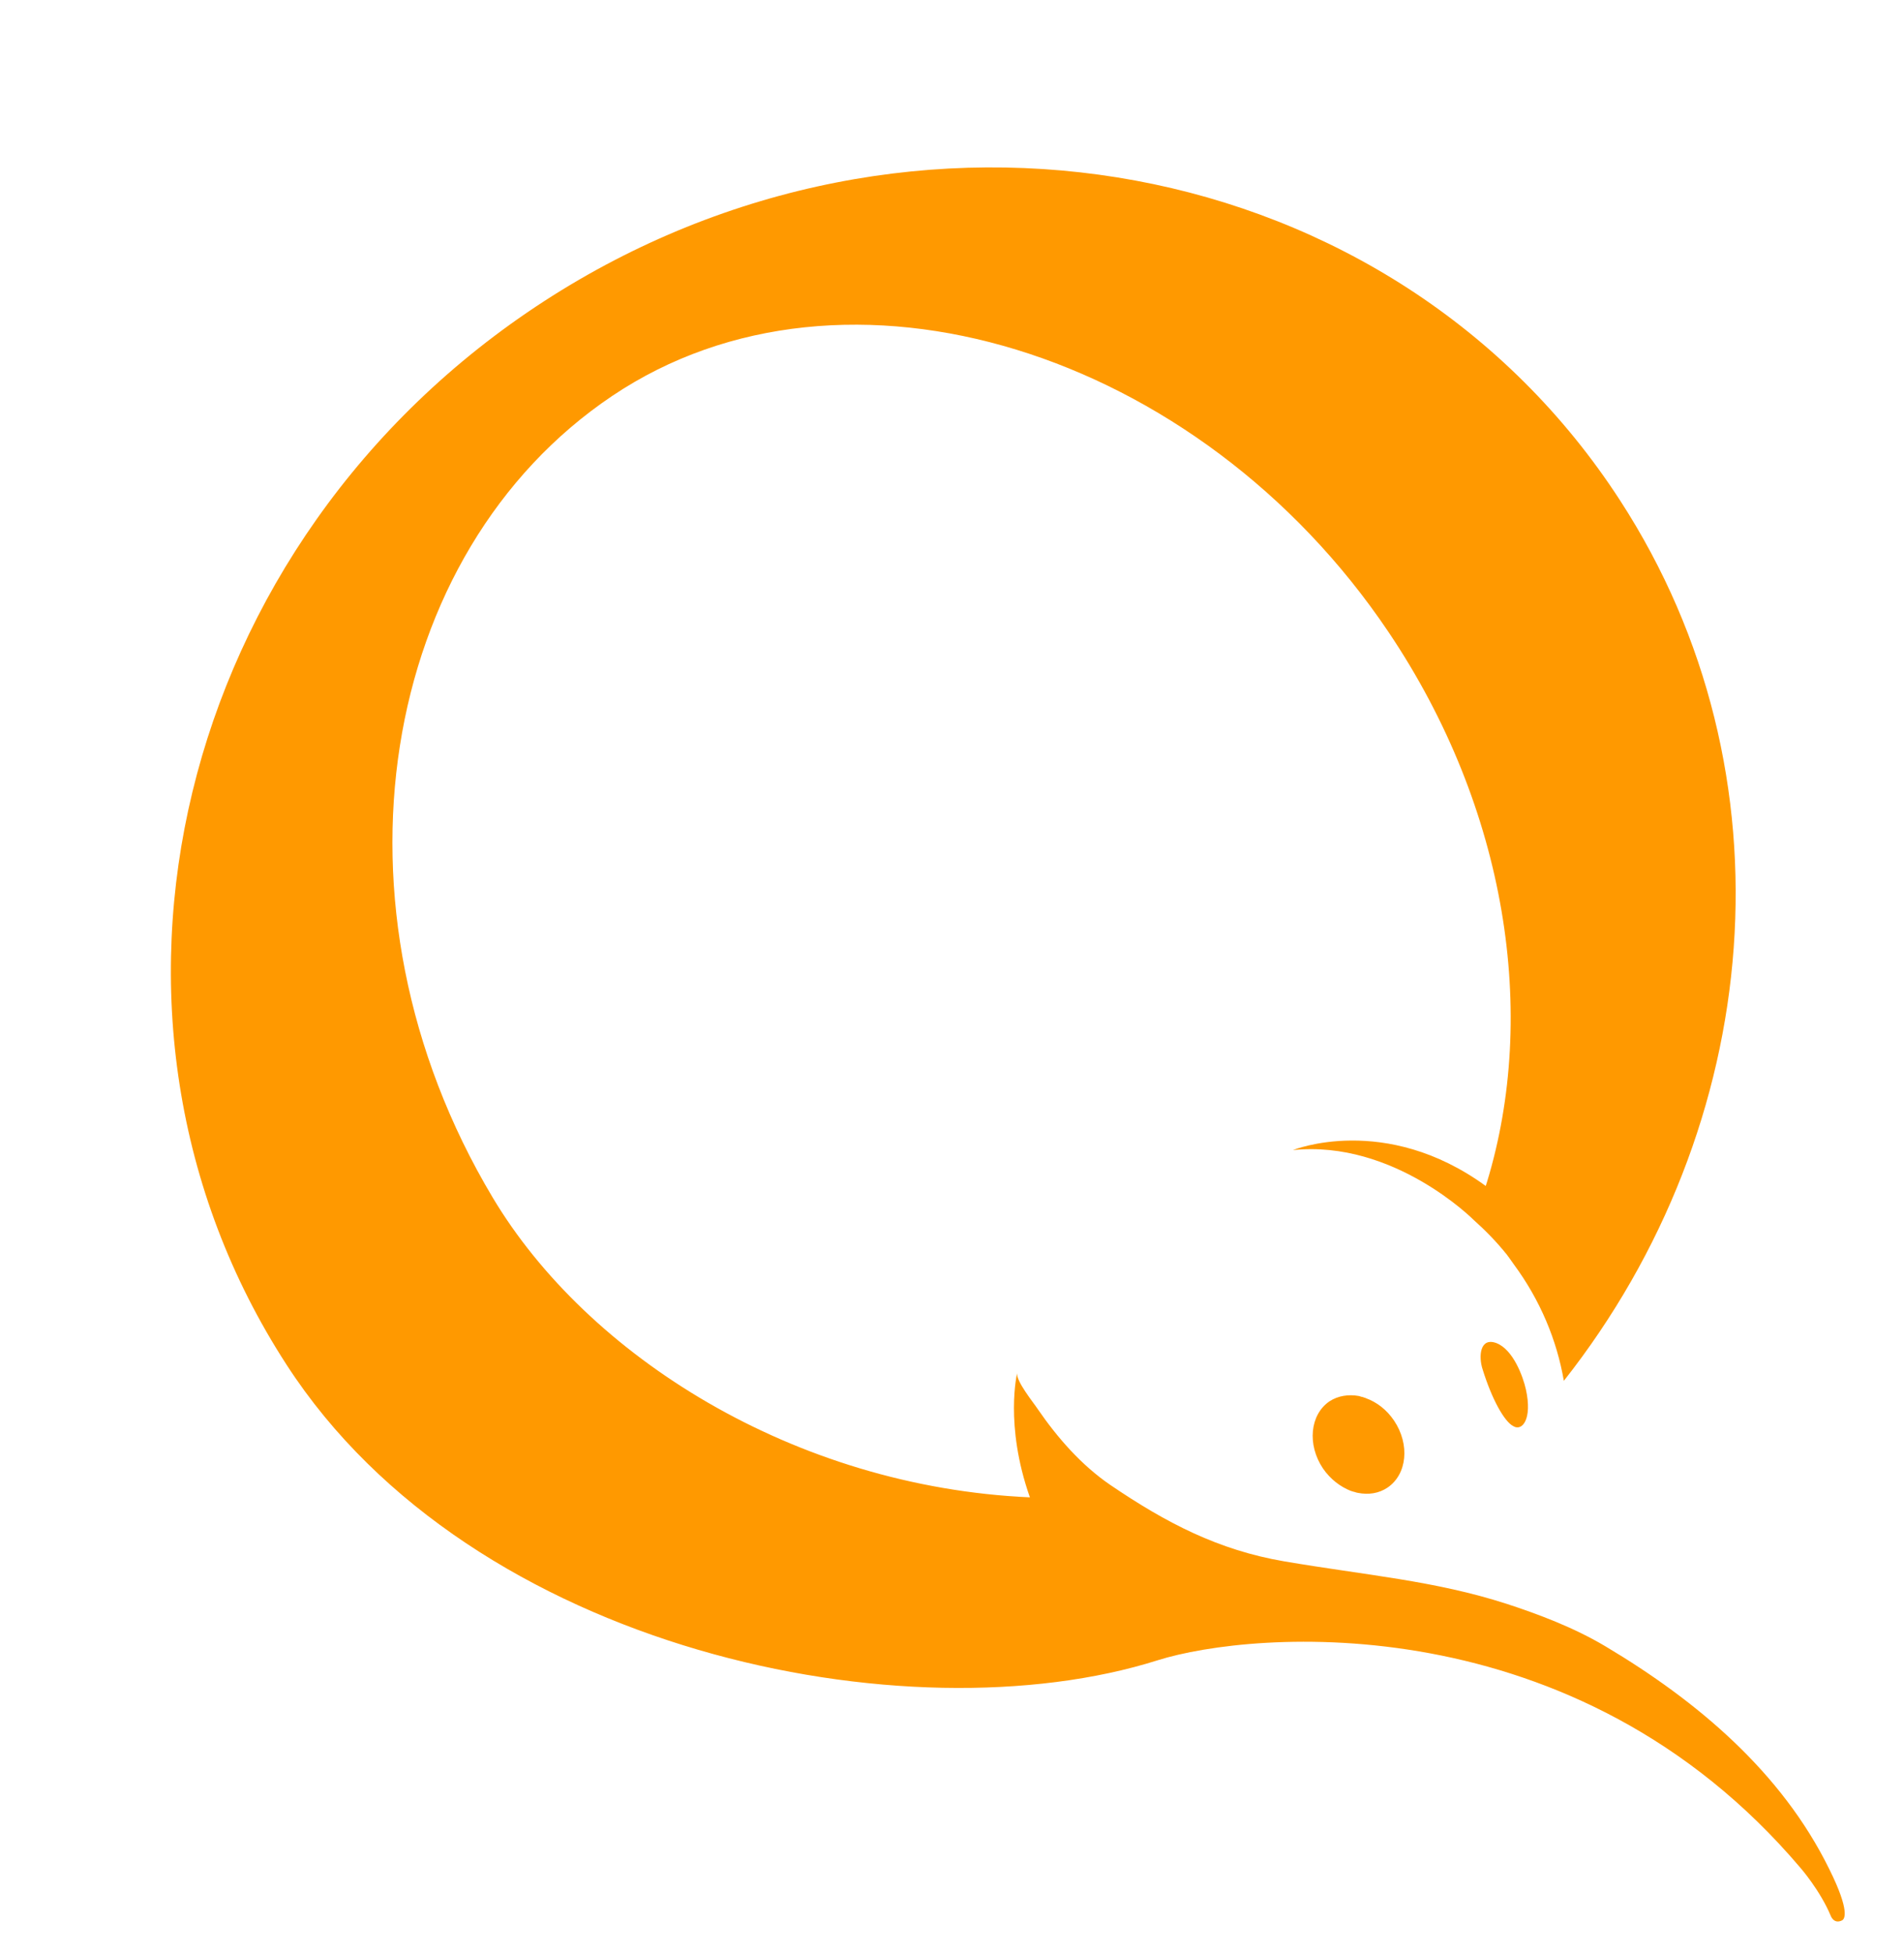 <?xml version="1.0" encoding="UTF-8" standalone="no"?>
<svg width="39px" height="40px" viewBox="0 0 34 35" version="1.1" xmlns="http://www.w3.org/2000/svg" xmlns:xlink="http://www.w3.org/1999/xlink" xmlns:sketch="http://www.bohemiancoding.com/sketch/ns">
    <!-- Generator: Sketch 3.5.2 (25235) - http://www.bohemiancoding.com/sketch -->
    <title>qiwi</title>
    <desc>Created with Sketch.</desc>
    <defs></defs>
    <g id="Page-1" stroke="none" stroke-width="1" fill="none" fill-rule="evenodd" sketch:type="MSPage">
        <g id="Desktop_v1" sketch:type="MSArtboardGroup" transform="translate(-766, -307)" fill="#FF9900">
            <g id="про-меню" sketch:type="MSLayerGroup" transform="translate(328, 255)">
                <g id="2" transform="translate(329, 46)" sketch:type="MSShapeGroup">
                    <path d="M141.723,39.495 C140.869,37.757 139.355,36.482 137.713,35.504 C137.144,35.164 136.502,34.925 135.942,34.742 C134.654,34.325 133.408,34.228 131.954,33.98 C130.773,33.778 129.84,33.292 128.839,32.612 C128.318,32.256 127.891,31.767 127.535,31.249 C127.468,31.145 127.135,30.739 127.169,30.6 C127.169,30.6 126.937,31.529 127.396,32.833 C123.17,32.644 119.464,30.3 117.767,27.459 C114.643,22.231 115.744,15.895 119.909,13.096 C124.073,10.297 130.423,12.272 133.822,17.324 C135.956,20.495 136.502,24.184 135.588,27.185 C135.581,27.208 135.572,27.23 135.566,27.253 C133.76,25.94 132.11,26.61 132.11,26.61 C133.92,26.423 135.351,27.863 135.351,27.863 C135.561,28.05 135.763,28.257 135.947,28.487 C135.987,28.543 136.03,28.599 136.071,28.66 C136.545,29.303 136.841,30.019 136.966,30.745 C140.56,26.186 141.154,19.872 137.974,14.968 C133.923,8.717 125.286,7.122 118.689,11.398 C112.088,15.679 110.022,24.21 114.075,30.459 C117.404,35.601 125.213,37.169 129.689,35.752 C131.382,35.22 137.177,34.714 141.211,39.478 C141.211,39.478 141.559,39.877 141.749,40.331 C141.749,40.331 141.804,40.49 141.954,40.413 C141.994,40.392 142.105,40.263 141.723,39.495 L141.723,39.495 Z M133.417,31.056 C133.412,31.053 133.409,31.053 133.404,31.049 C133.395,31.049 133.388,31.046 133.382,31.043 C133.372,31.04 133.363,31.035 133.354,31.033 C133.349,31.033 133.34,31.033 133.338,31.031 C133.323,31.026 133.309,31.022 133.293,31.017 C133.105,30.984 132.92,31.012 132.766,31.112 C132.416,31.35 132.362,31.888 132.649,32.316 C132.783,32.51 132.962,32.645 133.154,32.72 C133.158,32.72 133.161,32.72 133.17,32.724 C133.175,32.725 133.183,32.73 133.189,32.73 C133.198,32.734 133.208,32.734 133.216,32.737 C133.224,32.737 133.228,32.74 133.233,32.743 C133.249,32.746 133.261,32.752 133.276,32.753 C133.462,32.79 133.649,32.764 133.805,32.659 C134.157,32.421 134.21,31.886 133.923,31.458 C133.791,31.262 133.611,31.125 133.417,31.056 L133.417,31.056 Z M135.758,30.069 C135.461,29.958 135.435,30.308 135.509,30.536 C135.674,31.069 135.898,31.477 136.062,31.558 C136.218,31.653 136.404,31.434 136.286,30.9 C136.235,30.669 136.059,30.186 135.758,30.069 L135.758,30.069 Z" id="qiwi"></path>
                </g>
            </g>
        </g>
    </g>
</svg>
